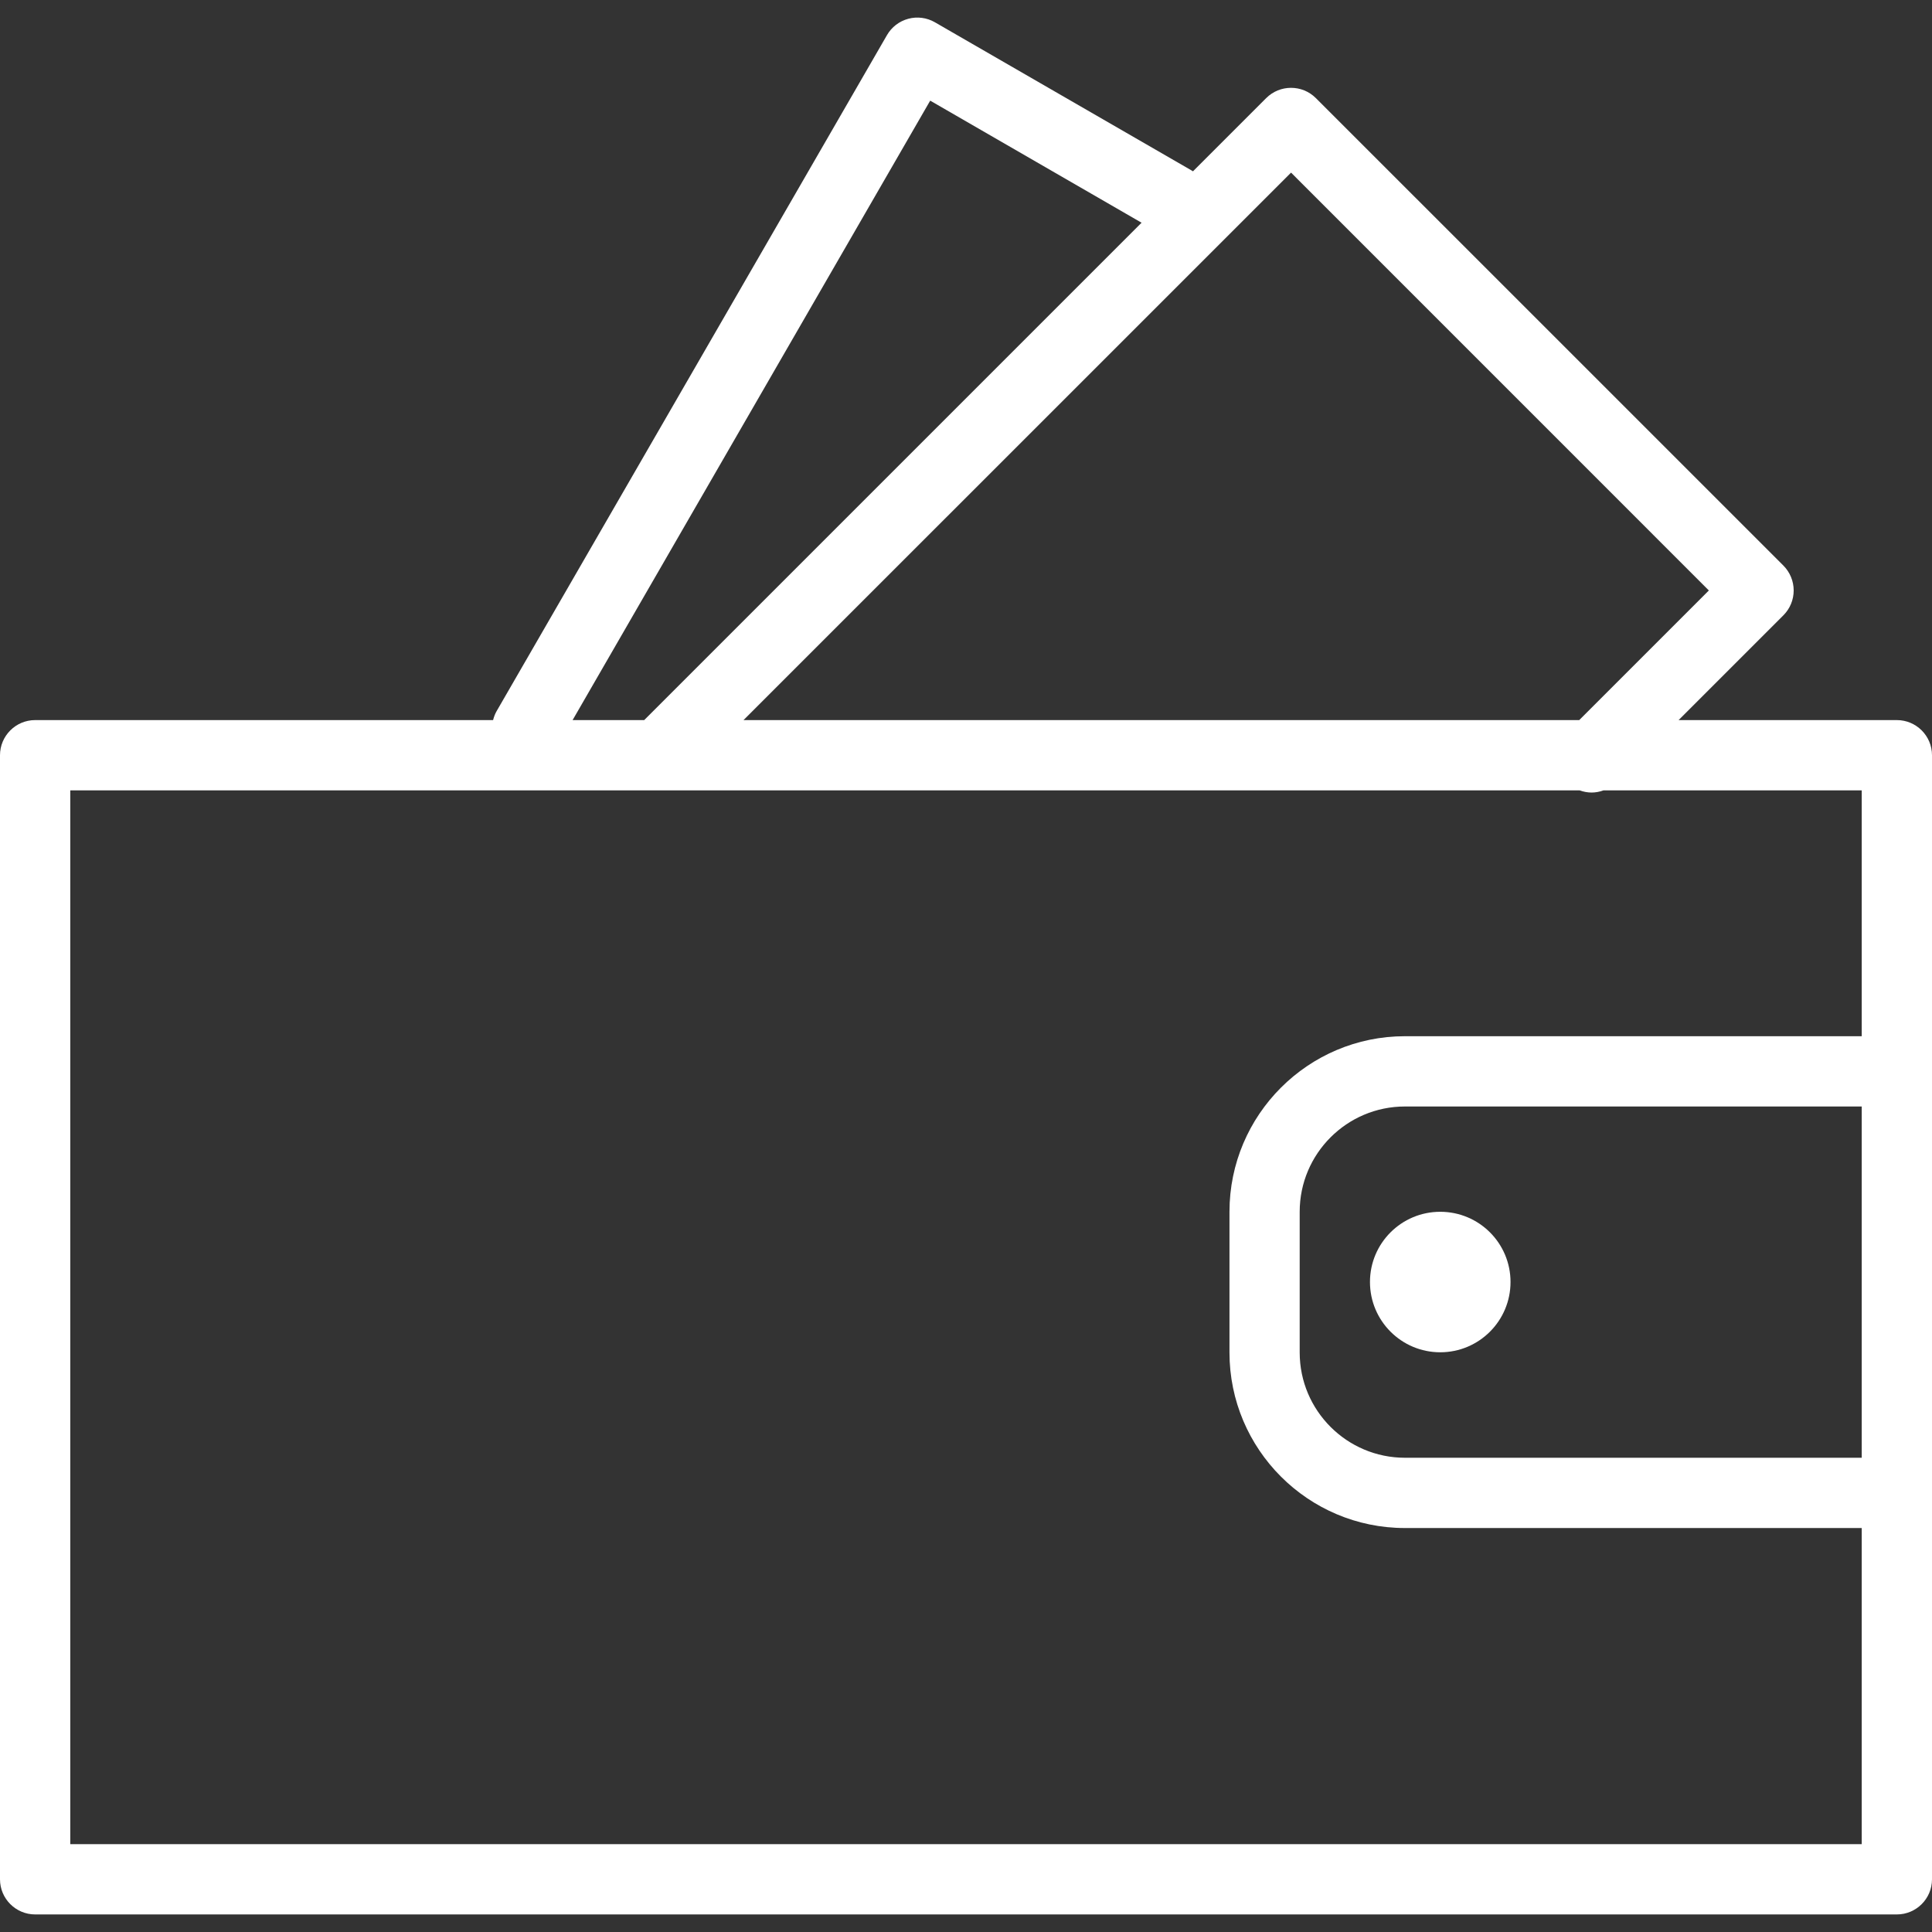 <svg width="32" height="32" viewBox="0 0 32 32" fill="none" xmlns="http://www.w3.org/2000/svg">
<rect x="0" y="0" width="32" height="32" fill="#333333" stroke="none"/>
<path d="M31.418 11.927H27.803L29.539 10.191C29.648 10.082 29.709 9.934 29.709 9.78C29.709 9.626 29.648 9.478 29.539 9.368L21.795 1.625C21.568 1.398 21.199 1.398 20.972 1.625L19.759 2.838C19.753 2.835 19.748 2.83 19.743 2.827L15.485 0.369C15.352 0.292 15.193 0.271 15.044 0.311C14.895 0.351 14.768 0.448 14.691 0.582L8.223 11.783C8.197 11.829 8.18 11.878 8.167 11.927H0.582C0.261 11.927 0 12.188 0 12.509V31.127C0 31.448 0.261 31.709 0.582 31.709H31.418C31.739 31.709 32 31.448 32 31.127V24.727V17.745V12.509C32 12.188 31.739 11.927 31.418 11.927ZM21.384 2.859L28.304 9.78L26.157 11.927H12.315L21.384 2.859ZM15.407 1.667L18.908 3.689L10.67 11.927H9.484L15.407 1.667ZM30.836 24.145H23.27C22.309 24.145 21.527 23.363 21.527 22.402V20.07C21.527 19.109 22.309 18.327 23.27 18.327H30.836V24.145ZM30.836 17.163H23.27C21.667 17.163 20.364 18.467 20.364 20.07V22.402C20.364 24.005 21.667 25.309 23.27 25.309H30.836V30.545H1.164V13.091H26.164C26.228 13.114 26.295 13.127 26.362 13.127C26.429 13.127 26.495 13.114 26.559 13.091H30.836V17.163Z" fill="white"/>
<path d="M23.855 22.398C24.498 22.398 25.019 21.877 25.019 21.234C25.019 20.591 24.498 20.071 23.855 20.071C23.212 20.071 22.691 20.591 22.691 21.234C22.691 21.877 23.212 22.398 23.855 22.398Z" fill="white"/>
</svg>
